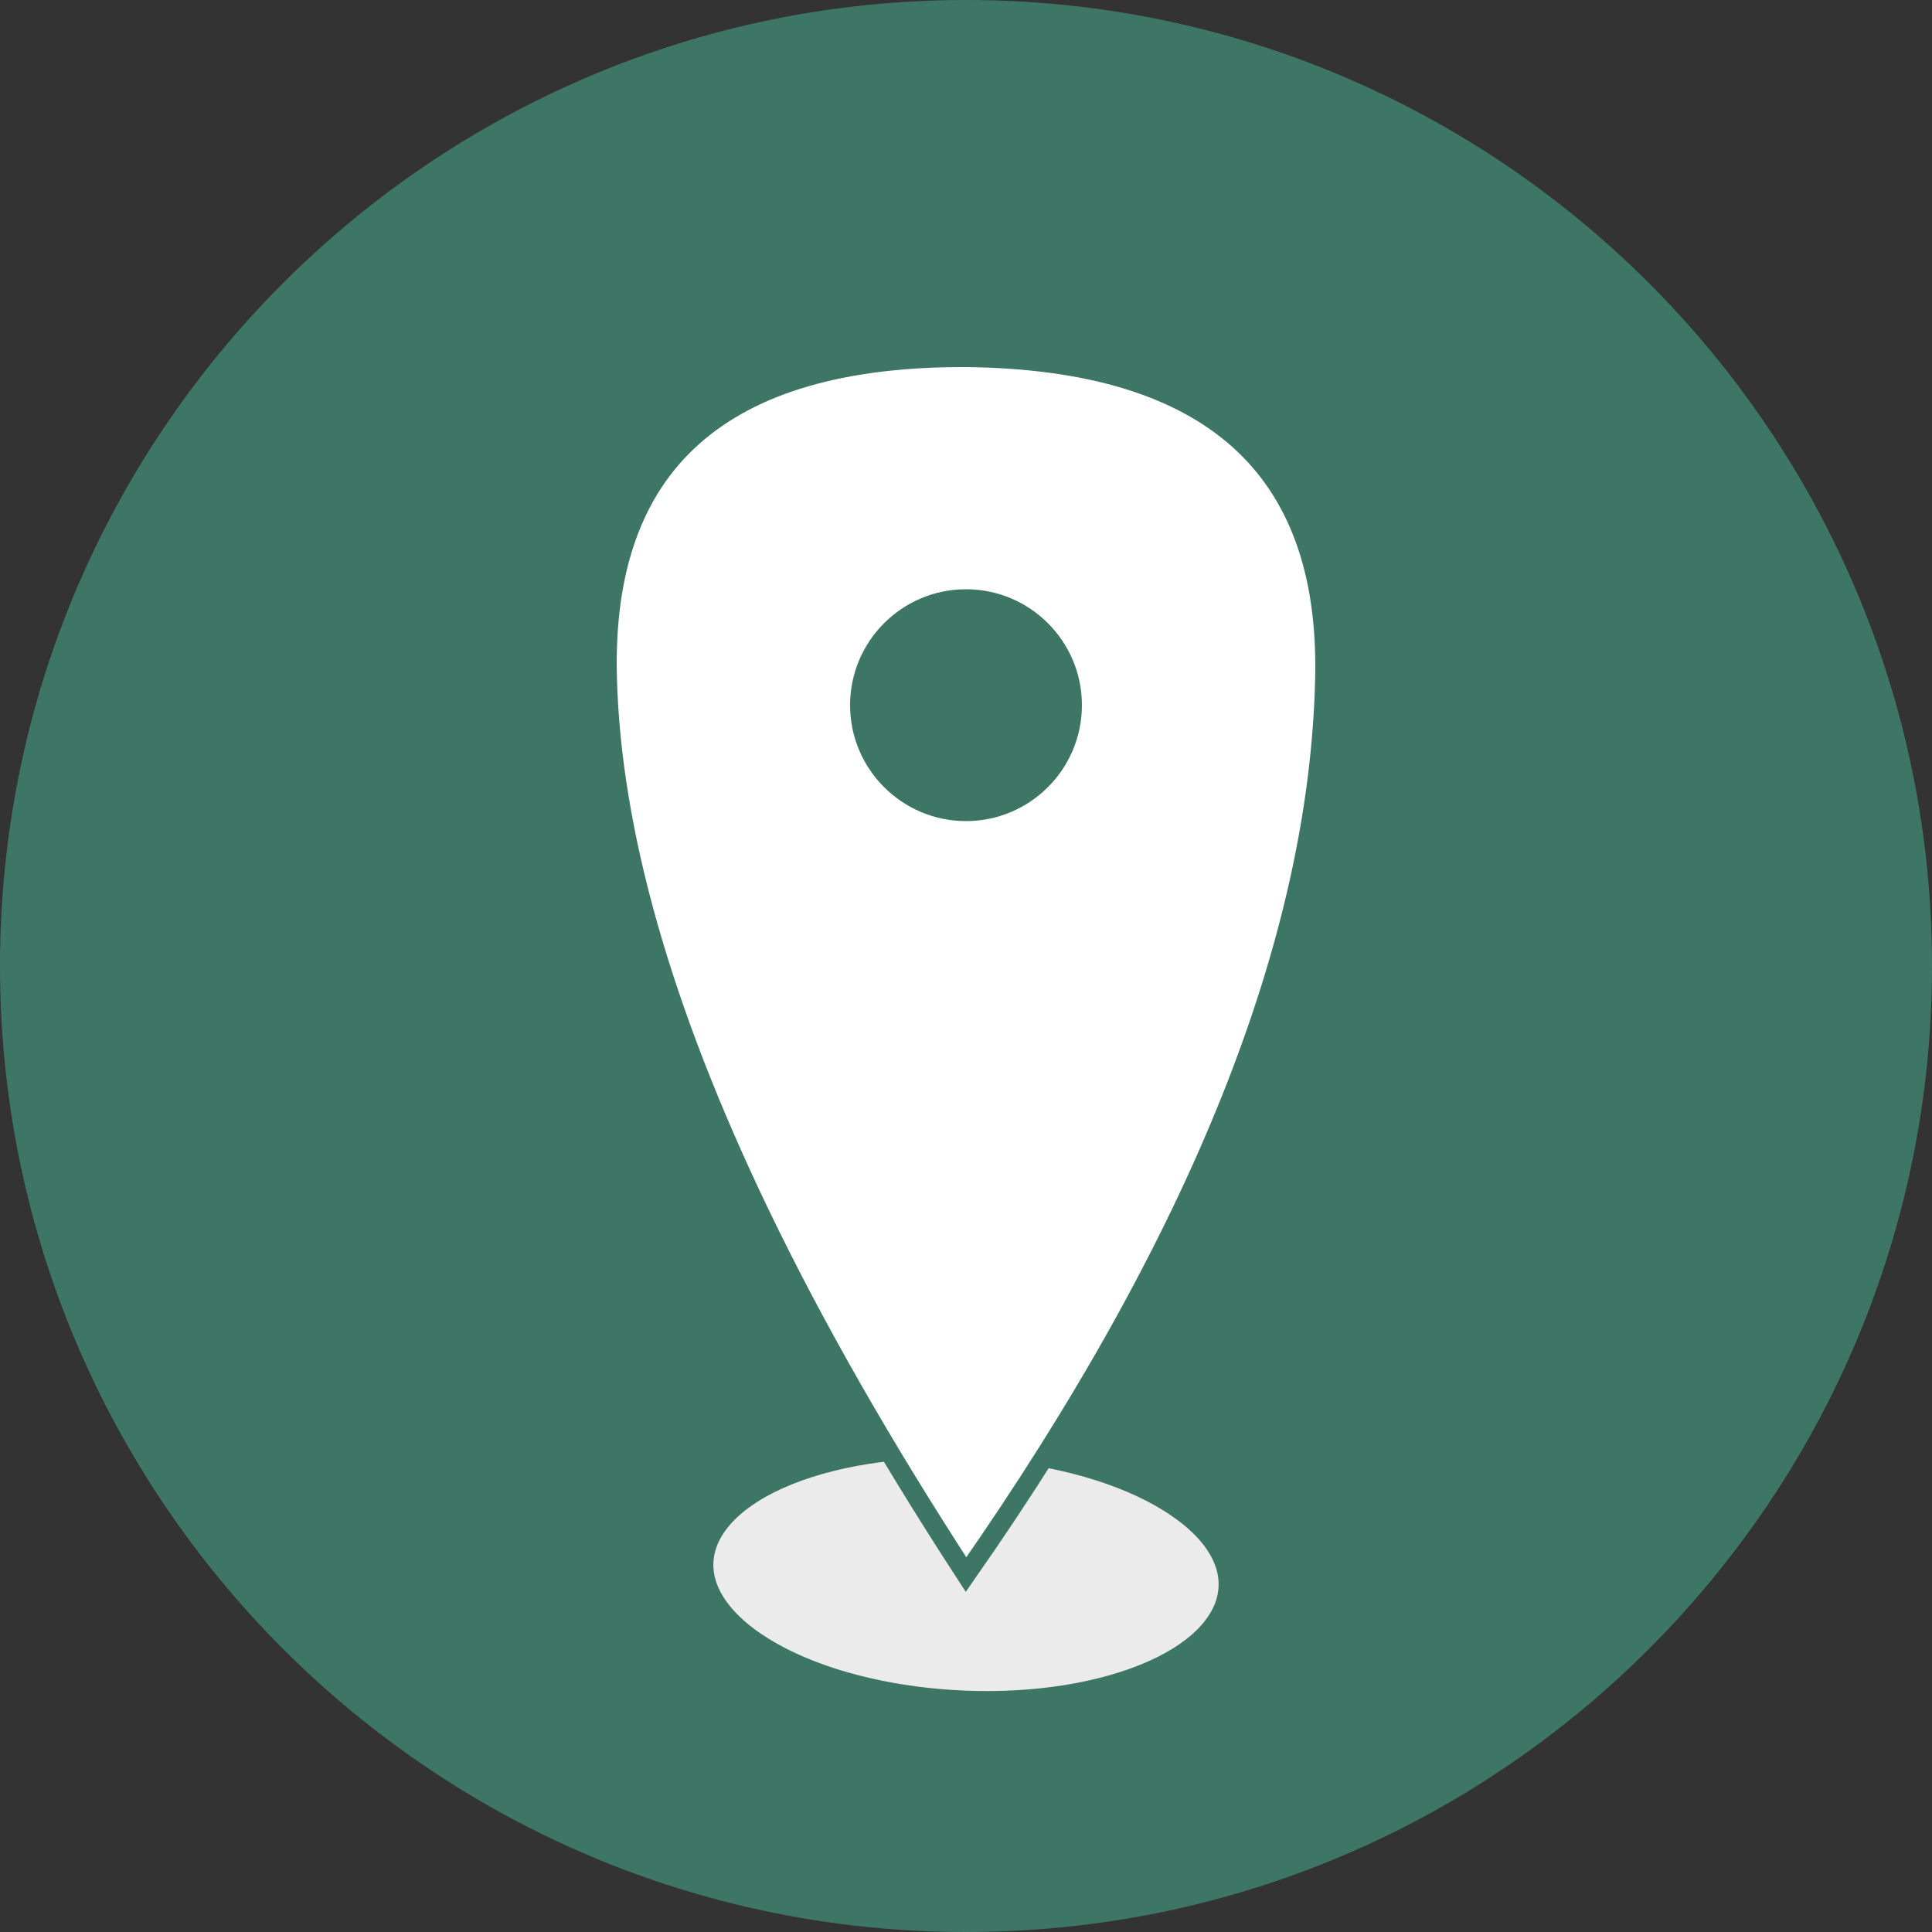 <?xml version="1.0" standalone="no"?><!-- Generator: Gravit.io --><svg xmlns="http://www.w3.org/2000/svg" xmlns:xlink="http://www.w3.org/1999/xlink" style="isolation:isolate" viewBox="0 0 100 100" width="100" height="100"><rect x="0" y="0" width="100" height="100" fill="#333333" stroke="none"/><g id="Point"><path d=" M 0 50 C 0 22.404 22.404 0 50 0 C 77.596 0 100 22.404 100 50 C 100 77.596 77.596 100 50 100 C 22.404 100 0 77.596 0 50 Z " fill="rgb(62,118,101)"/><path d="M 41.89 75.974 L 41.89 75.974 C 47.9 74.055 56.414 74.973 60.89 78.022 L 60.89 78.022 C 65.366 81.072 64.12 85.106 58.11 87.026 L 58.11 87.026 C 52.1 88.945 43.586 88.028 39.11 84.978 L 39.11 84.978 C 34.634 81.928 35.88 77.894 41.89 75.974 Z" style="stroke:none;fill:#EBEBEB;stroke-miterlimit:10;"/><path d="M 41.89 75.974 L 41.89 75.974 C 47.9 74.055 56.414 74.973 60.89 78.022 L 60.89 78.022 C 65.366 81.072 64.12 85.106 58.11 87.026 L 58.11 87.026 C 52.1 88.945 43.586 88.028 39.11 84.978 L 39.11 84.978 C 34.634 81.928 35.88 77.894 41.89 75.974 Z" style="fill:none;stroke:#3E7665;stroke-width:1;stroke-linecap:square;stroke-miterlimit:3;"/><path d=" M 50.002 18.5 Q 30.987 18.435 31.431 35.072 C 31.643 43.044 34.263 52.266 39.29 62.736 Q 43.514 71.531 50.002 81.5 Q 68.134 55.542 68.573 35.072 Q 68.924 18.711 50.002 18.5 Z " fill="rgb(255,255,255)" vector-effect="non-scaling-stroke" stroke-width="1" stroke="rgb(62,118,101)" stroke-linejoin="miter" stroke-linecap="square" stroke-miterlimit="3"/><path d=" M 44 36.5 C 44 33.189 46.689 30.5 50 30.5 C 53.311 30.5 56 33.189 56 36.5 C 56 39.811 53.311 42.5 50 42.5 C 46.689 42.5 44 39.811 44 36.5 Z " fill="rgb(62,118,101)"/></g></svg>